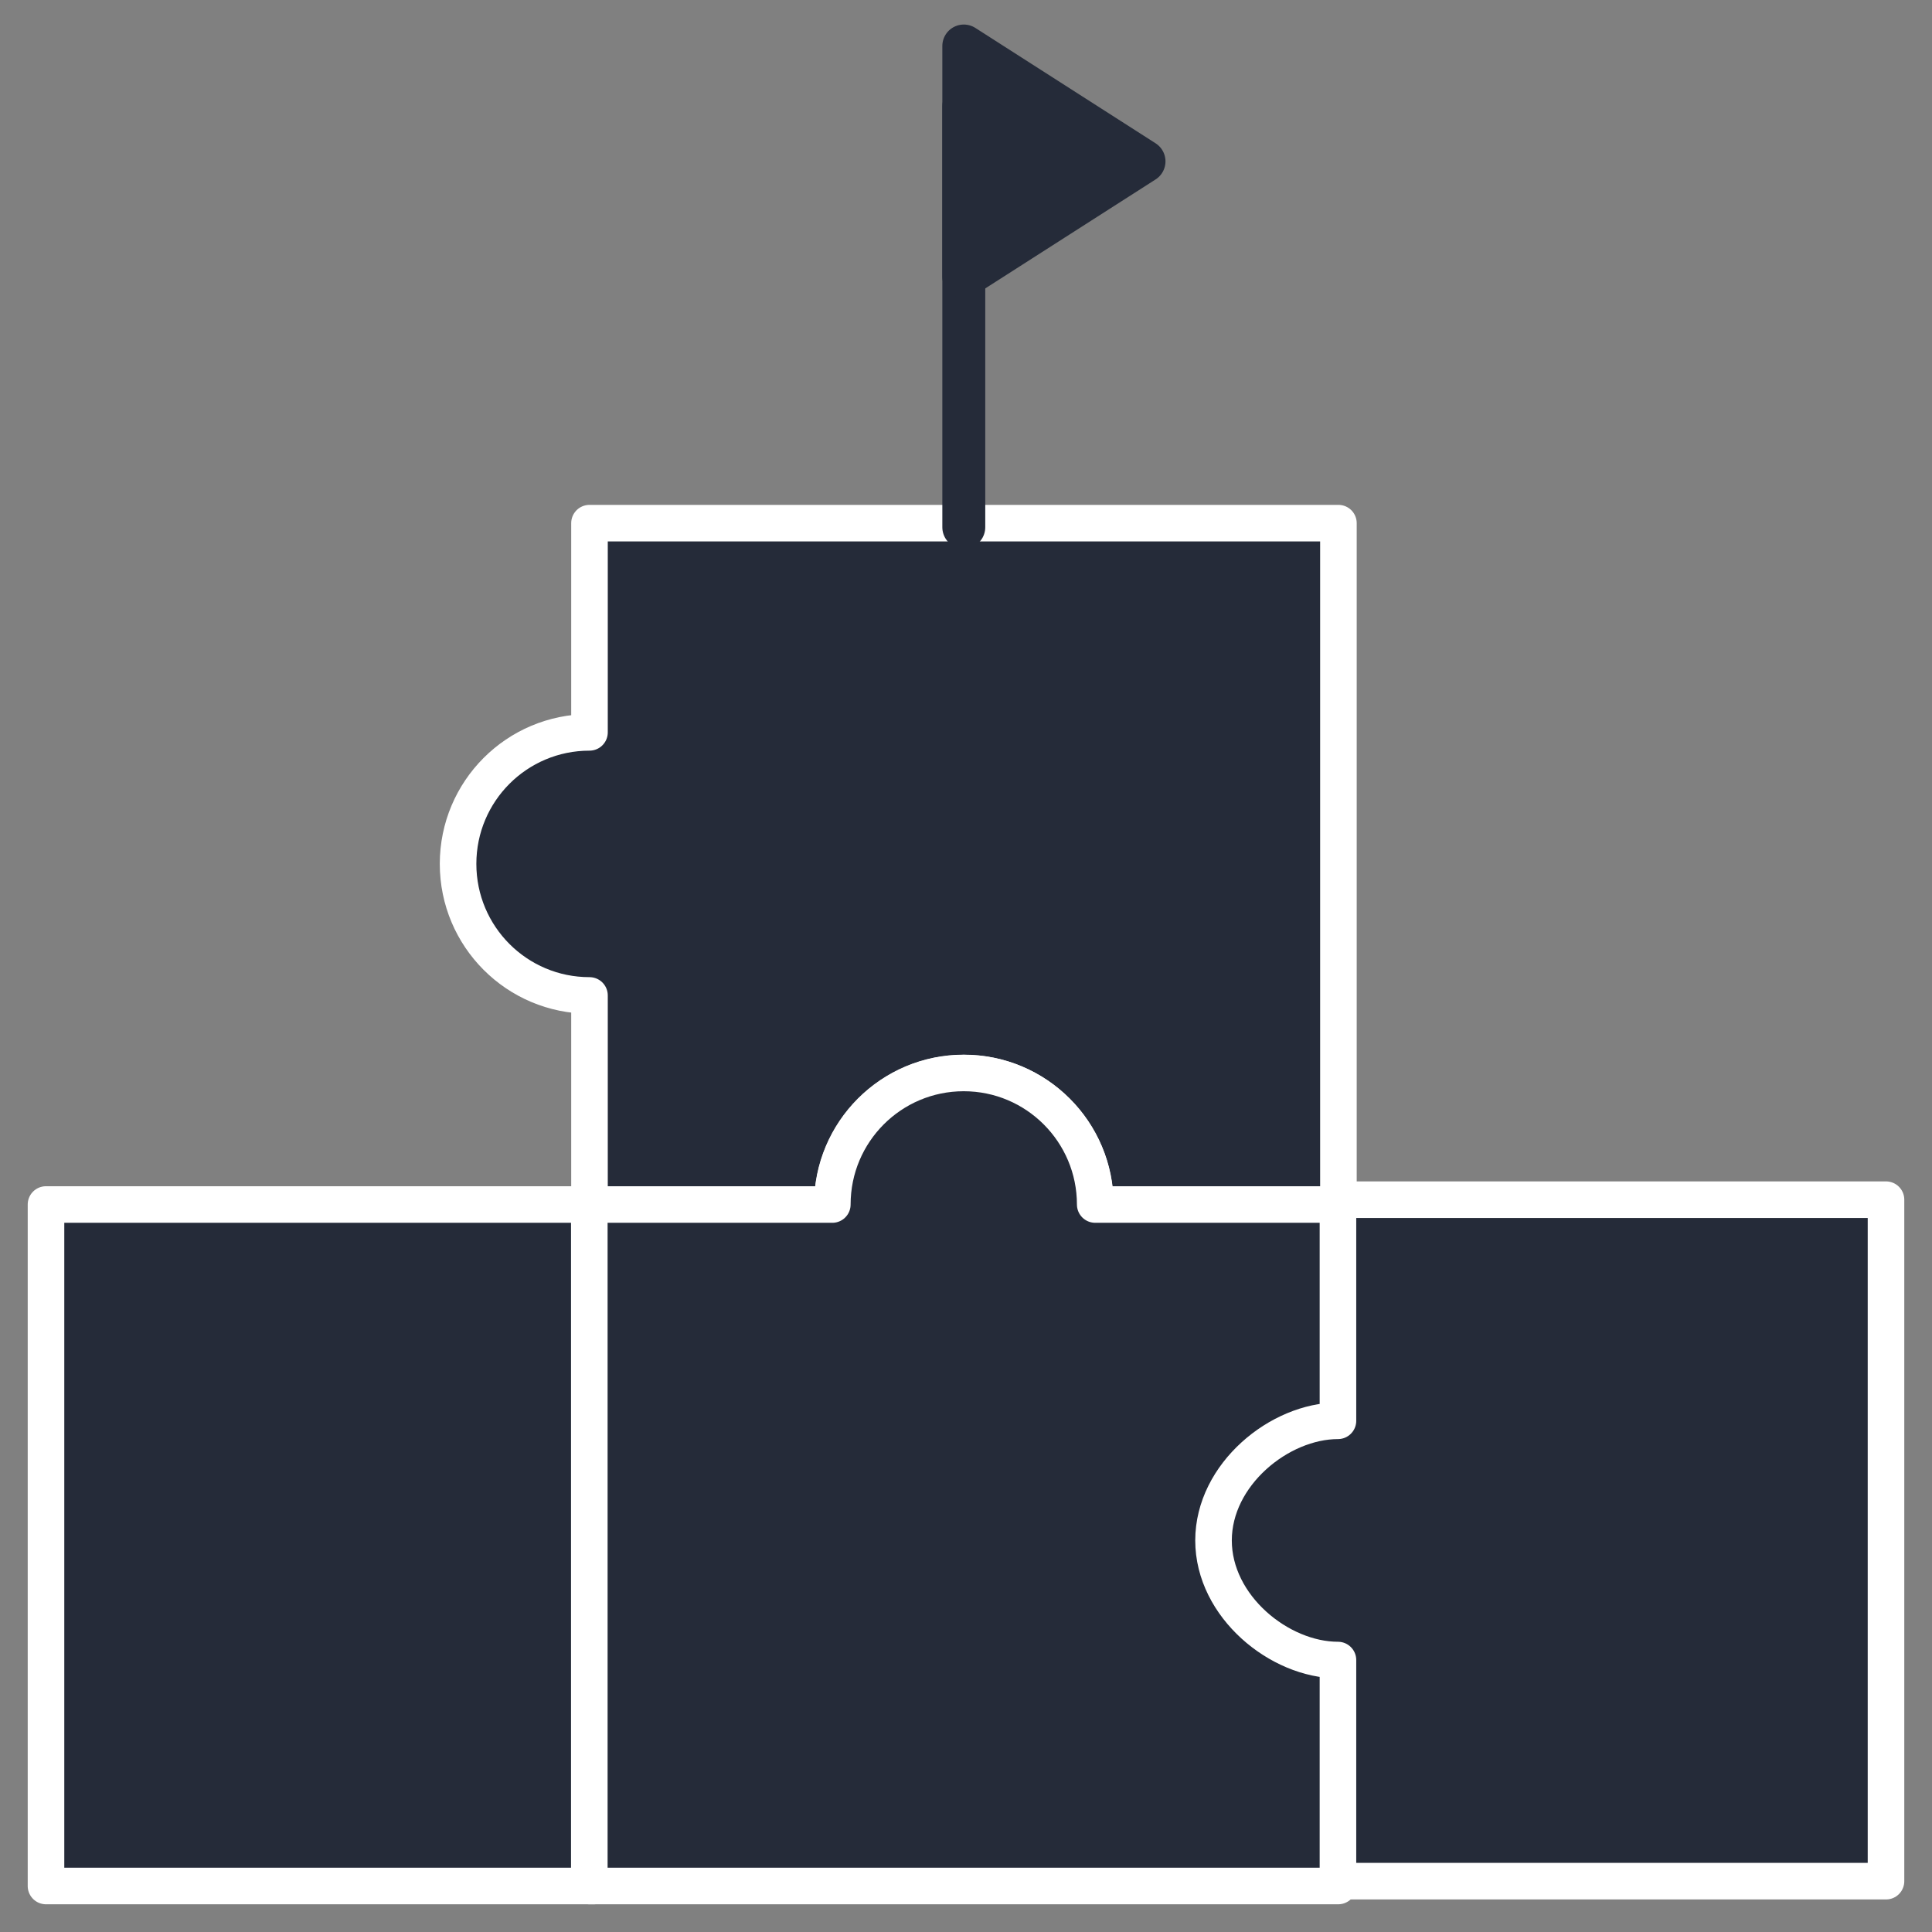 <svg width="42" height="42" viewBox="0 0 42 42" fill="none" xmlns="http://www.w3.org/2000/svg">
<rect x="0" y="0" width="42" height="42" fill="#808080" stroke="none"/>
<path d="M12.914 38.944V36.193C14.182 36.193 15.213 35.029 15.213 33.593C15.213 32.157 14.185 30.992 12.914 30.992V28.213V26.185H1V41H4.658H9.253H12.911V38.944H12.914Z" fill="#252B39" stroke="white" stroke-width="0.795" stroke-linecap="round" stroke-linejoin="round"/>
<path d="M12.815 11.373V15.921C11.236 15.921 9.958 17.2 9.958 18.78C9.958 20.36 11.236 21.64 12.815 21.64V26.188H18.098C18.098 24.611 19.377 23.328 20.956 23.328C22.535 23.328 23.813 24.608 23.813 26.188H29.096V11.373H12.815Z" fill="#252B39" stroke="white" stroke-width="0.795" stroke-linecap="round" stroke-linejoin="round"/>
<path d="M26.832 26.185H23.809C23.809 24.608 22.53 23.325 20.951 23.325C19.372 23.325 18.094 24.605 18.094 26.185H12.811V41H29.092V26.185H26.832Z" fill="#252B39" stroke="white" stroke-width="0.795" stroke-linecap="round" stroke-linejoin="round"/>
<path d="M29.086 28.137V30.887C27.818 30.887 26.381 32.052 26.381 33.488C26.381 34.924 27.815 36.088 29.086 36.088V40.895H41V26.08H29.086V28.137Z" fill="#252B39" stroke="white" stroke-width="0.795" stroke-linecap="round" stroke-linejoin="round"/>
<path d="M20.952 11.462V2.312" stroke="#252B39" stroke-width="0.933" stroke-linecap="round" stroke-linejoin="round"/>
<path d="M20.952 1V6.015L24.87 3.508L20.952 1Z" fill="#252B39" stroke="#252B39" stroke-width="0.933" stroke-linecap="round" stroke-linejoin="round"/>
</svg>
